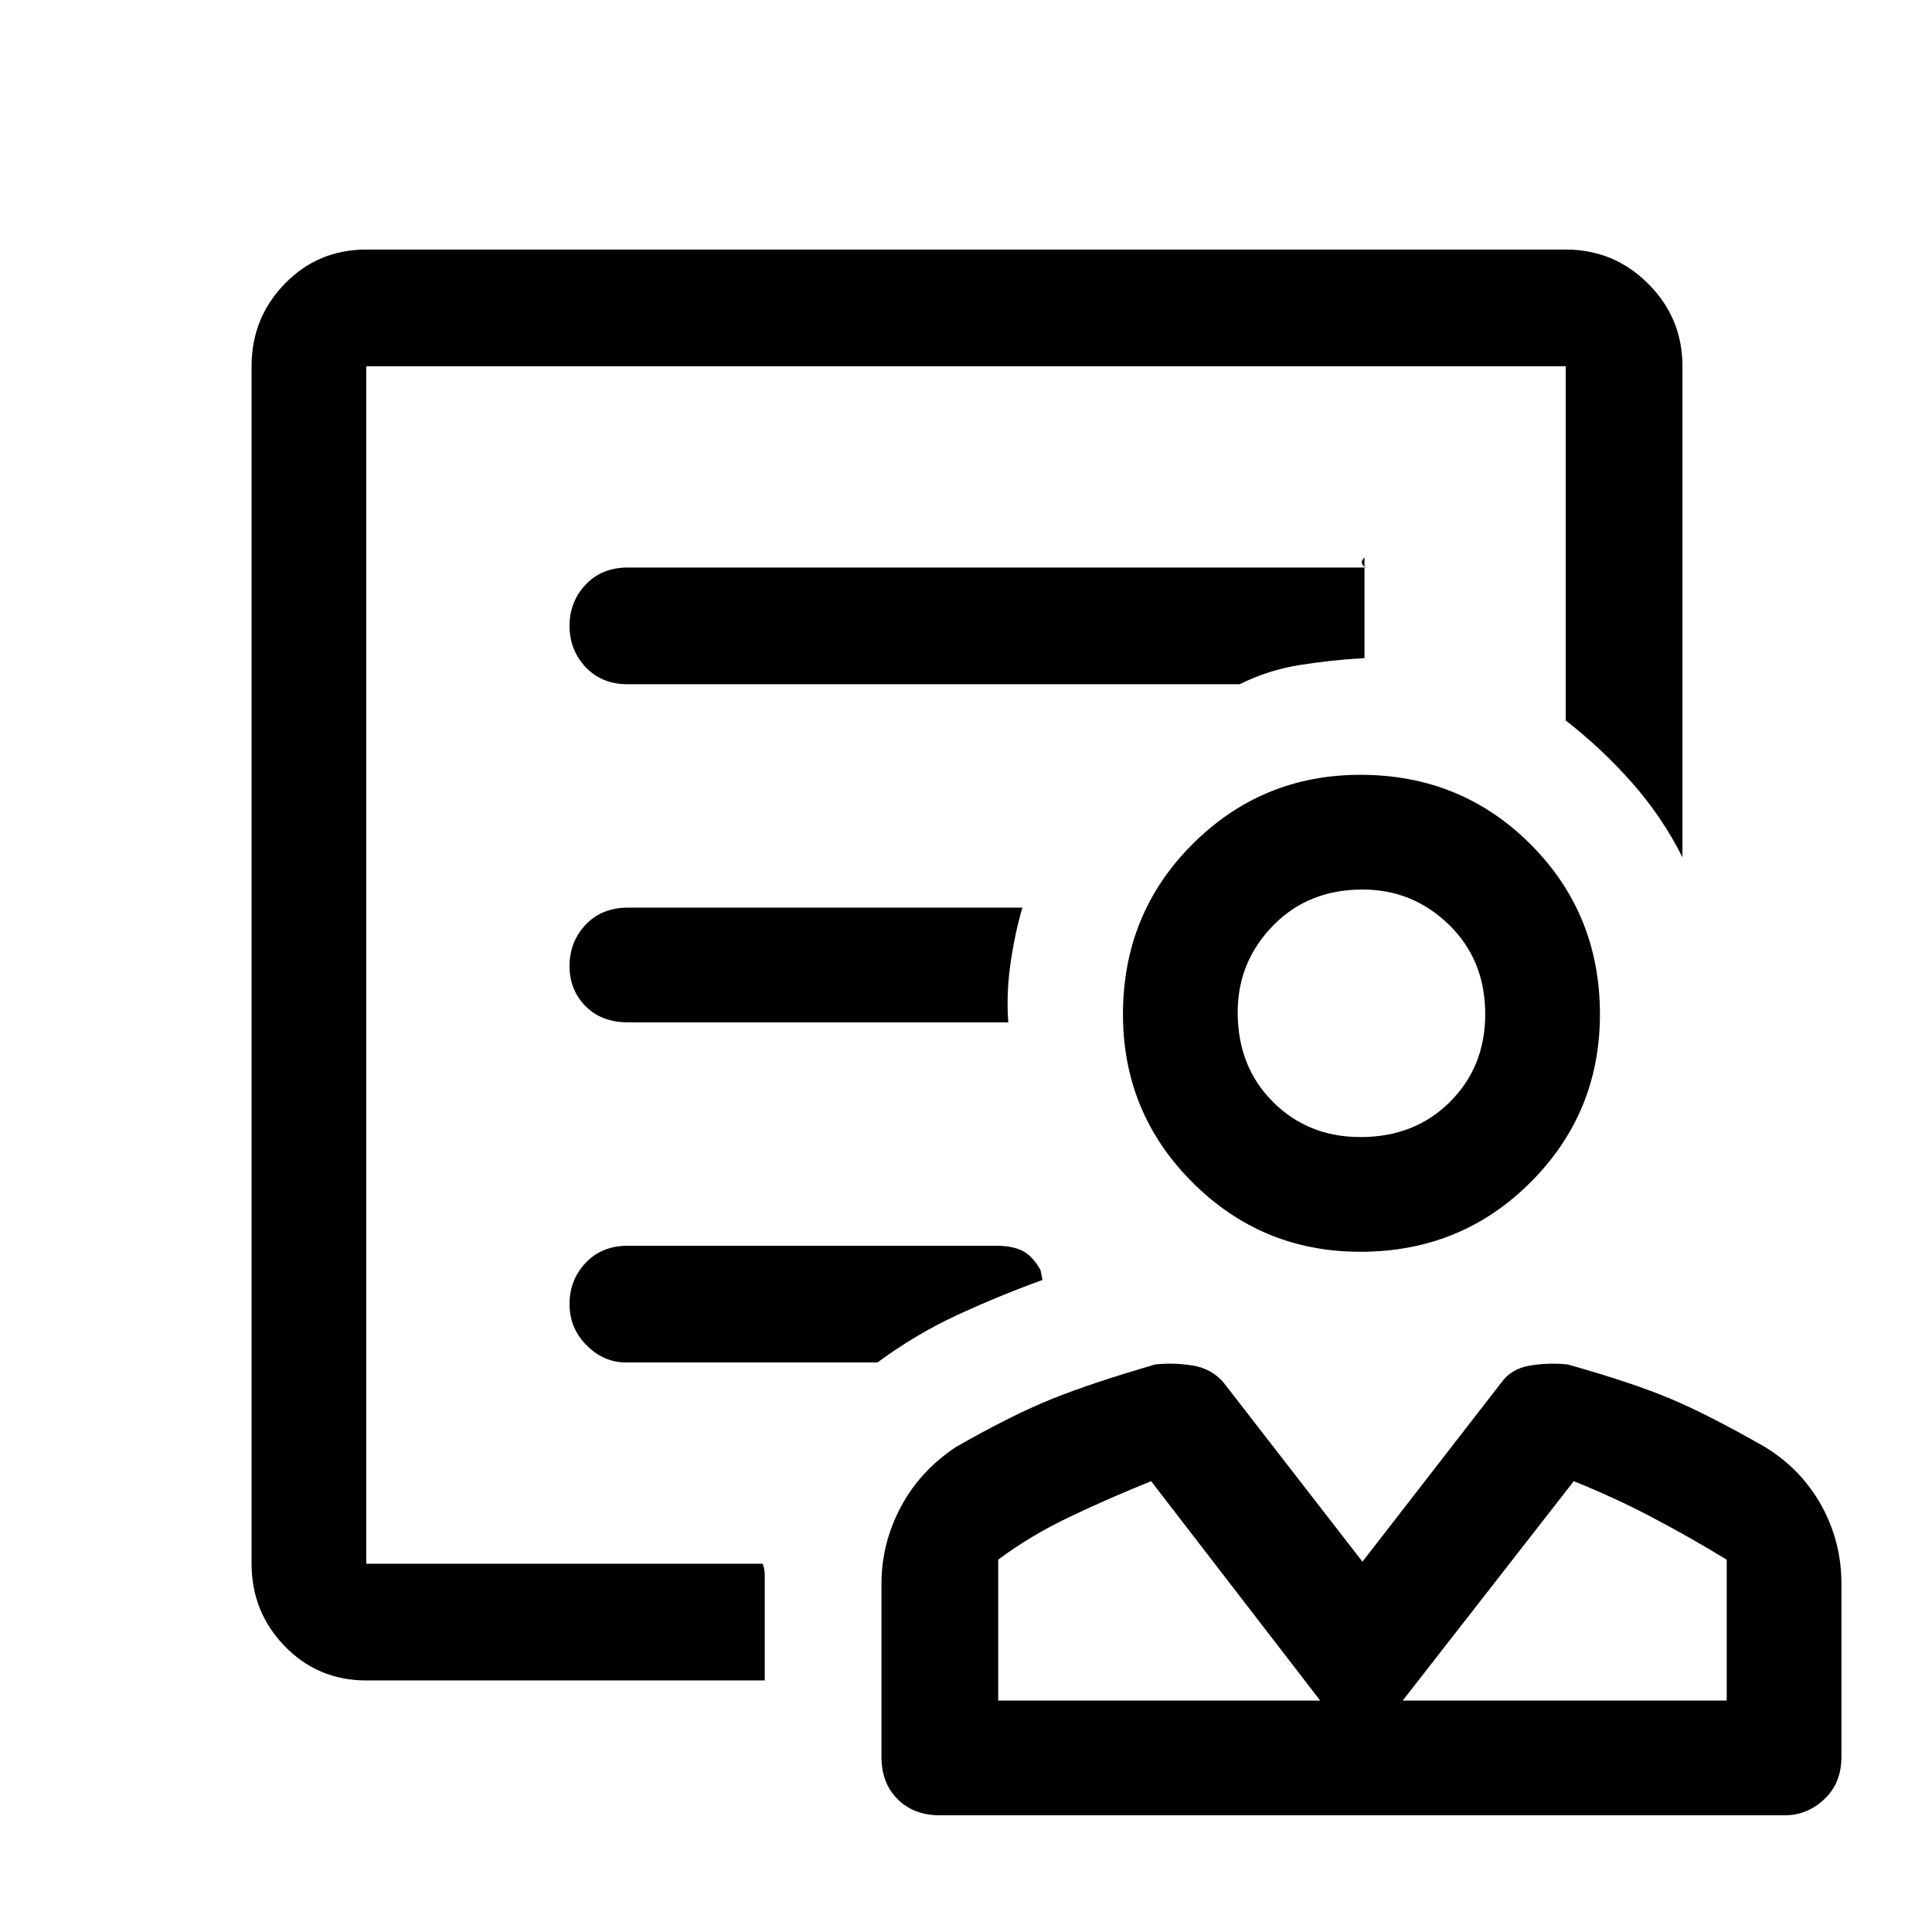 <svg xmlns="http://www.w3.org/2000/svg" height="48" width="48"><path d="M33.8 31.1q-2.45 0-4.175-1.725Q27.9 27.65 27.9 25.2q0-2.5 1.725-4.225Q31.35 19.25 33.8 19.25q2.5 0 4.225 1.725Q39.75 22.7 39.75 25.2q0 2.45-1.725 4.175Q36.3 31.1 33.8 31.1Zm0-2.85q1.35 0 2.225-.875T36.9 25.2q0-1.35-.9-2.225t-2.15-.875q-1.35 0-2.225.9t-.875 2.15q0 1.35.875 2.225t2.175.875ZM23.35 45.1q-.65 0-1.05-.4t-.4-1.05v-4.3q0-1 .475-1.9.475-.9 1.375-1.5 1.4-.8 2.4-1.2 1-.4 2.55-.85.45-.05.925.025.475.075.775.425l3.45 4.45 3.45-4.45q.25-.35.725-.425.475-.075.925-.025 1.6.45 2.55.85.95.4 2.35 1.2.9.55 1.4 1.45.5.9.5 1.95v4.3q0 .65-.425 1.05t-.975.4Zm1.45-2.85h8l-4.2-5.45q-1 .4-2 .875t-1.8 1.075Zm10.05 0h8.05v-3.5q-.9-.55-1.85-1.05-.95-.5-1.95-.9Zm-2.05 0Zm2.05 0Zm-1-17.1ZM9.1 38.85V9.1v8.8-1.55V38.85Zm0 2.9q-1.2 0-2.025-.85t-.825-2.05V9.1q0-1.2.825-2.05Q7.9 6.2 9.1 6.2h29.8q1.2 0 2.05.85.85.85.85 2.05v12.2q-.5-1-1.25-1.85-.75-.85-1.65-1.55V9.1H9.1v29.75h9.85q.05.15.05.275v2.625ZM15.6 17h15.2q.7-.35 1.475-.475.775-.125 1.625-.175v-2.5q-.1.1-.05.175.05.075.1.075H15.6q-.65 0-1.05.425t-.4 1.025q0 .6.4 1.025.4.425 1.05.425Zm0 8.4h9.45q-.05-.7.05-1.425.1-.725.3-1.425h-9.8q-.65 0-1.05.425T14.15 24q0 .6.4 1t1.05.4Zm-.05 8.45h6.25q.95-.7 1.975-1.175Q24.8 32.2 25.9 31.8l-.05-.25q-.2-.35-.45-.475t-.65-.125H15.6q-.65 0-1.05.425t-.4 1.025q0 .6.425 1.025.425.425.975.425Z"/></svg>